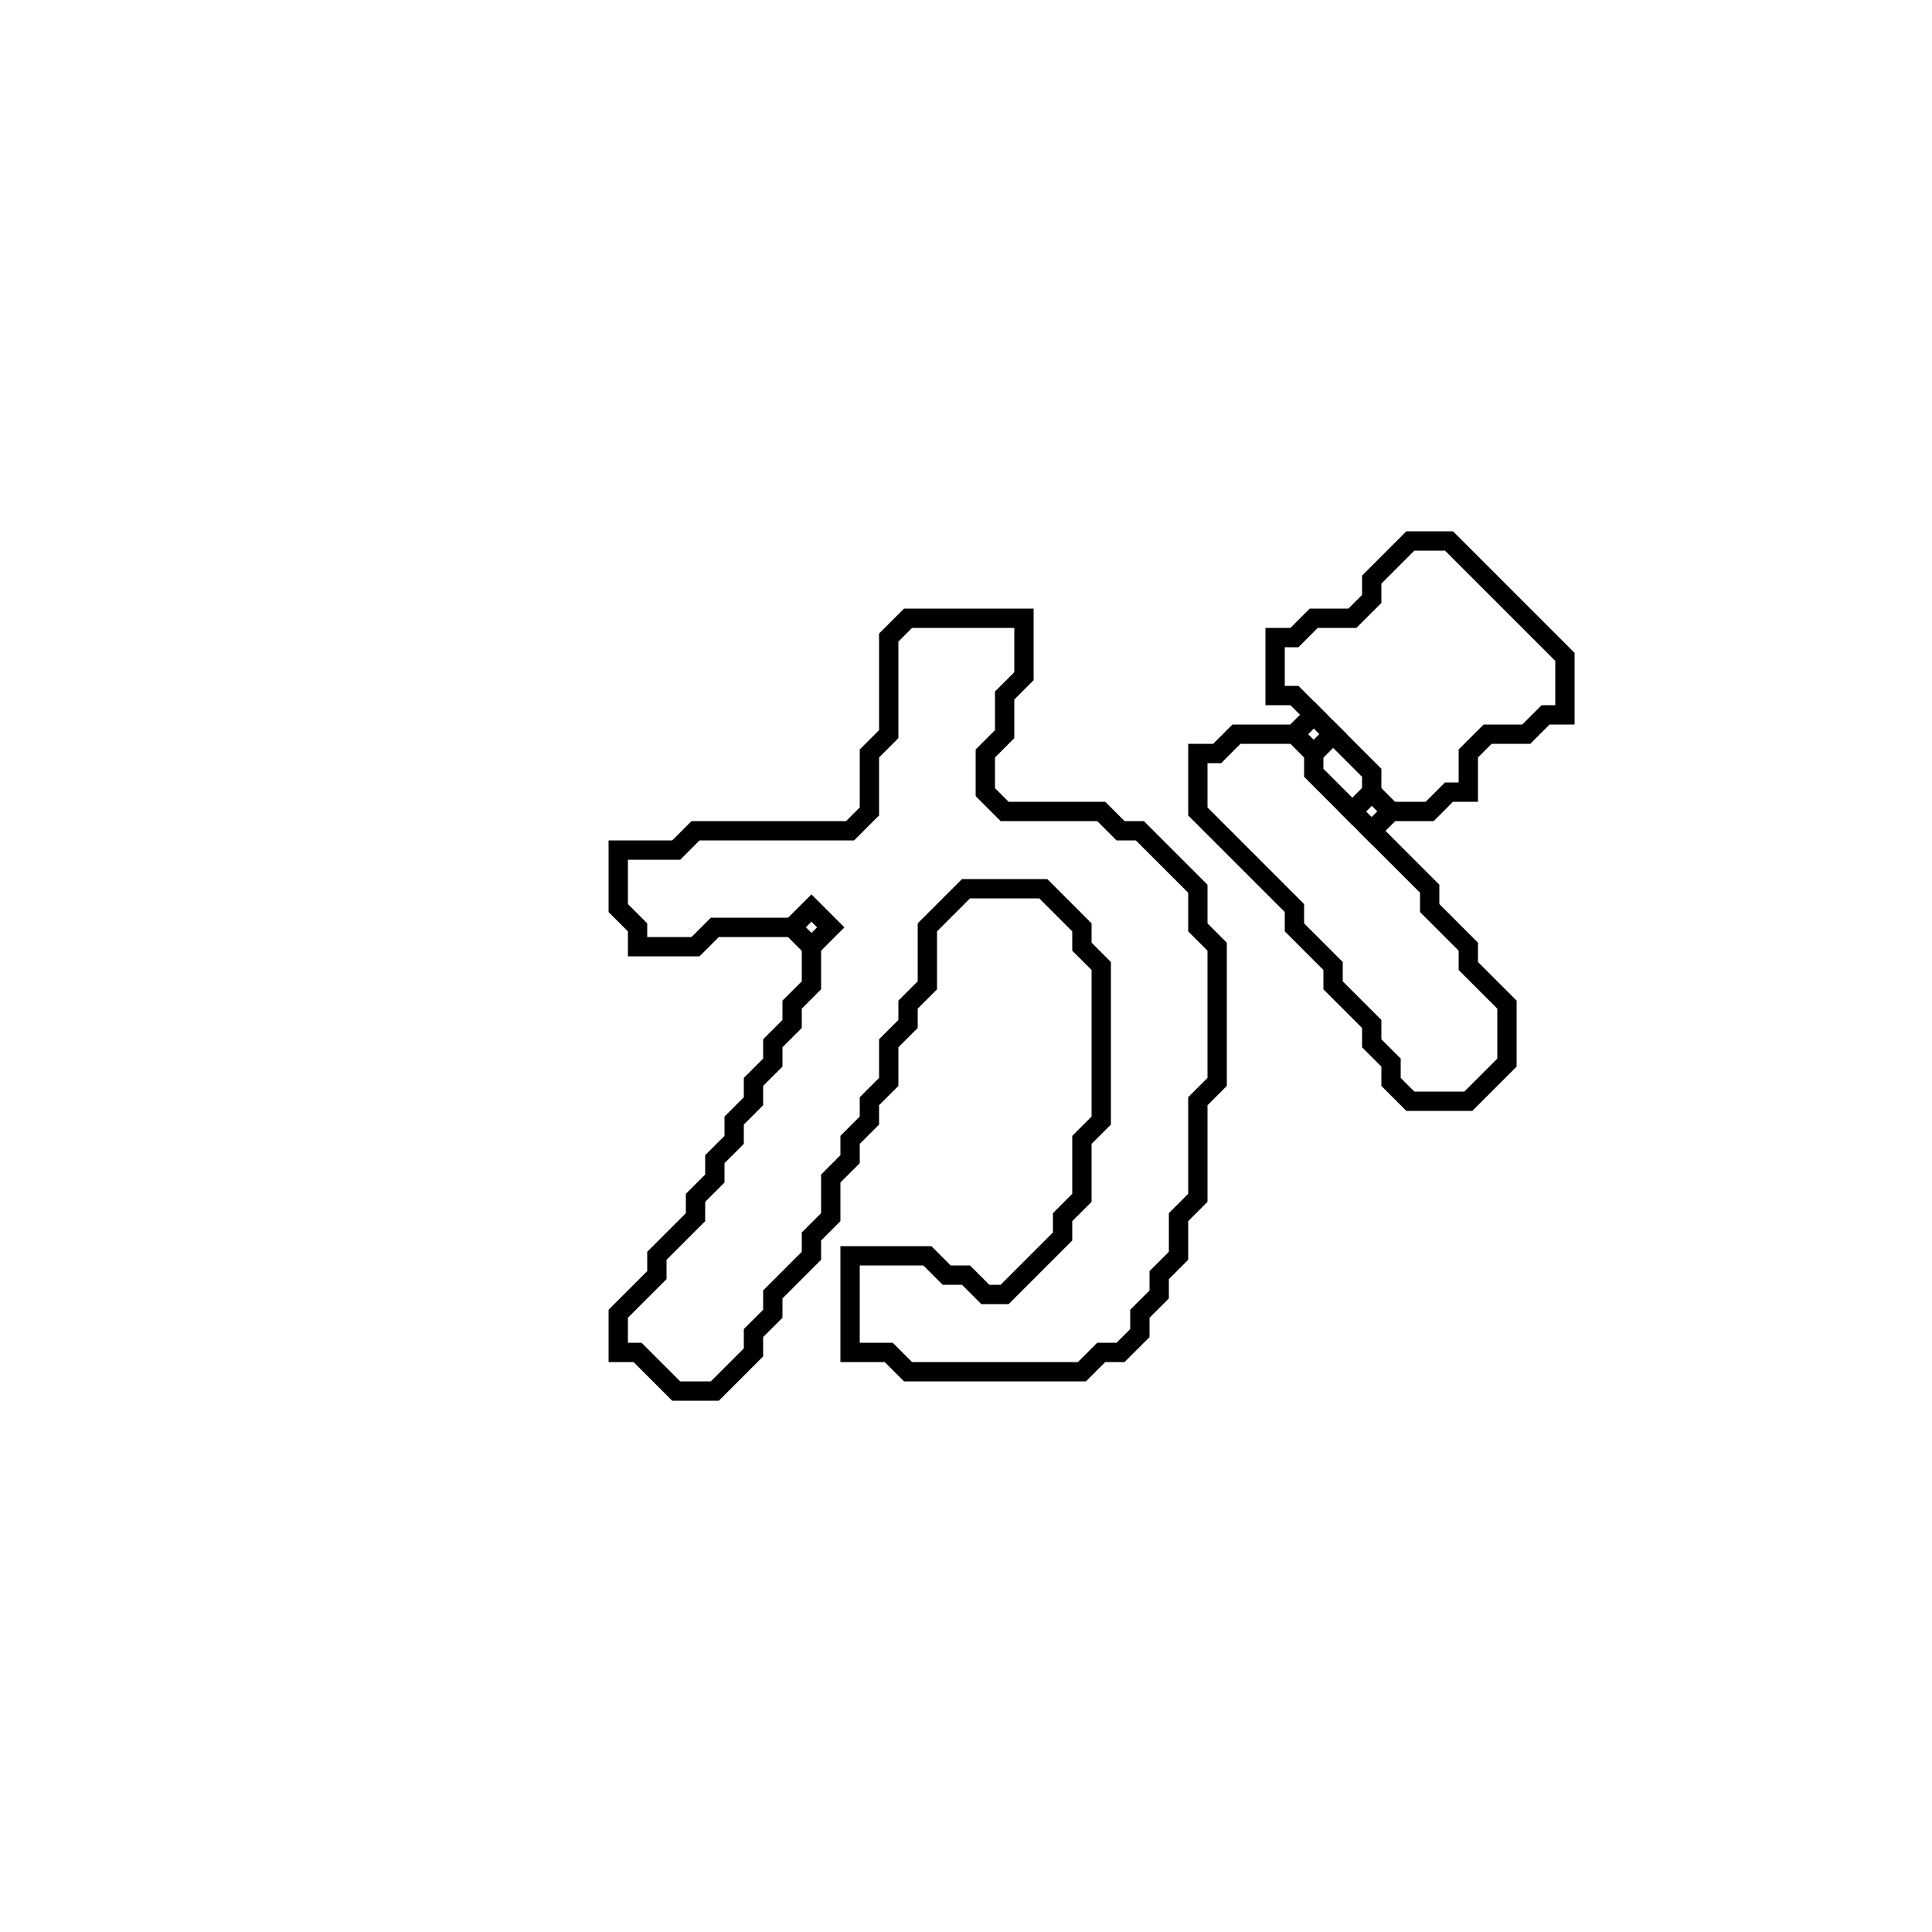 <?xml version="1.0" encoding="utf-8" ?>
<svg baseProfile="full" height="100" version="1.1" width="100" xmlns="http://www.w3.org/2000/svg" xmlns:ev="http://www.w3.org/2001/xml-events" xmlns:xlink="http://www.w3.org/1999/xlink"><defs /><polygon fill="none" id="1" points="47,32 46,33 46,38 45,39 45,42 44,43 36,43 35,44 32,44 32,47 33,48 33,49 36,49 37,48 41,48 42,49 42,51 41,52 41,53 40,54 40,55 39,56 39,57 38,58 38,59 37,60 37,61 36,62 36,63 34,65 34,66 32,68 32,70 33,70 35,72 37,72 39,70 39,69 40,68 40,67 42,65 42,64 43,63 43,61 44,60 44,59 45,58 45,57 46,56 46,54 47,53 47,52 48,51 48,48 50,46 54,46 56,48 56,49 57,50 57,58 56,59 56,62 55,63 55,64 52,67 51,67 50,66 49,66 48,65 44,65 44,70 46,70 47,71 56,71 57,70 58,70 59,69 59,68 60,67 60,66 61,65 61,63 62,62 62,57 63,56 63,49 62,48 62,46 59,43 58,43 57,42 52,42 51,41 51,39 52,38 52,36 53,35 53,32" stroke="black" stroke-width="1" /><polygon fill="none" id="2" points="41,48 42,47 43,48 42,49" stroke="black" stroke-width="1" /><polygon fill="none" id="3" points="73,28 71,30 71,31 70,32 68,32 67,33 66,33 66,36 67,36 68,37 67,38 64,38 63,39 62,39 62,42 67,47 67,48 69,50 69,51 71,53 71,54 72,55 72,56 73,57 76,57 78,55 78,52 76,50 76,49 74,47 74,46 71,43 72,42 74,42 75,41 76,41 76,39 77,38 79,38 80,37 81,37 81,34 75,28" stroke="black" stroke-width="1" /><polygon fill="none" id="4" points="70,42 71,41 72,42 71,43" stroke="black" stroke-width="1" /><polygon fill="none" id="5" points="68,39 69,38 71,40 71,41 70,42 68,40" stroke="black" stroke-width="1" /><polygon fill="none" id="6" points="67,38 68,37 69,38 68,39" stroke="black" stroke-width="1" /></svg>